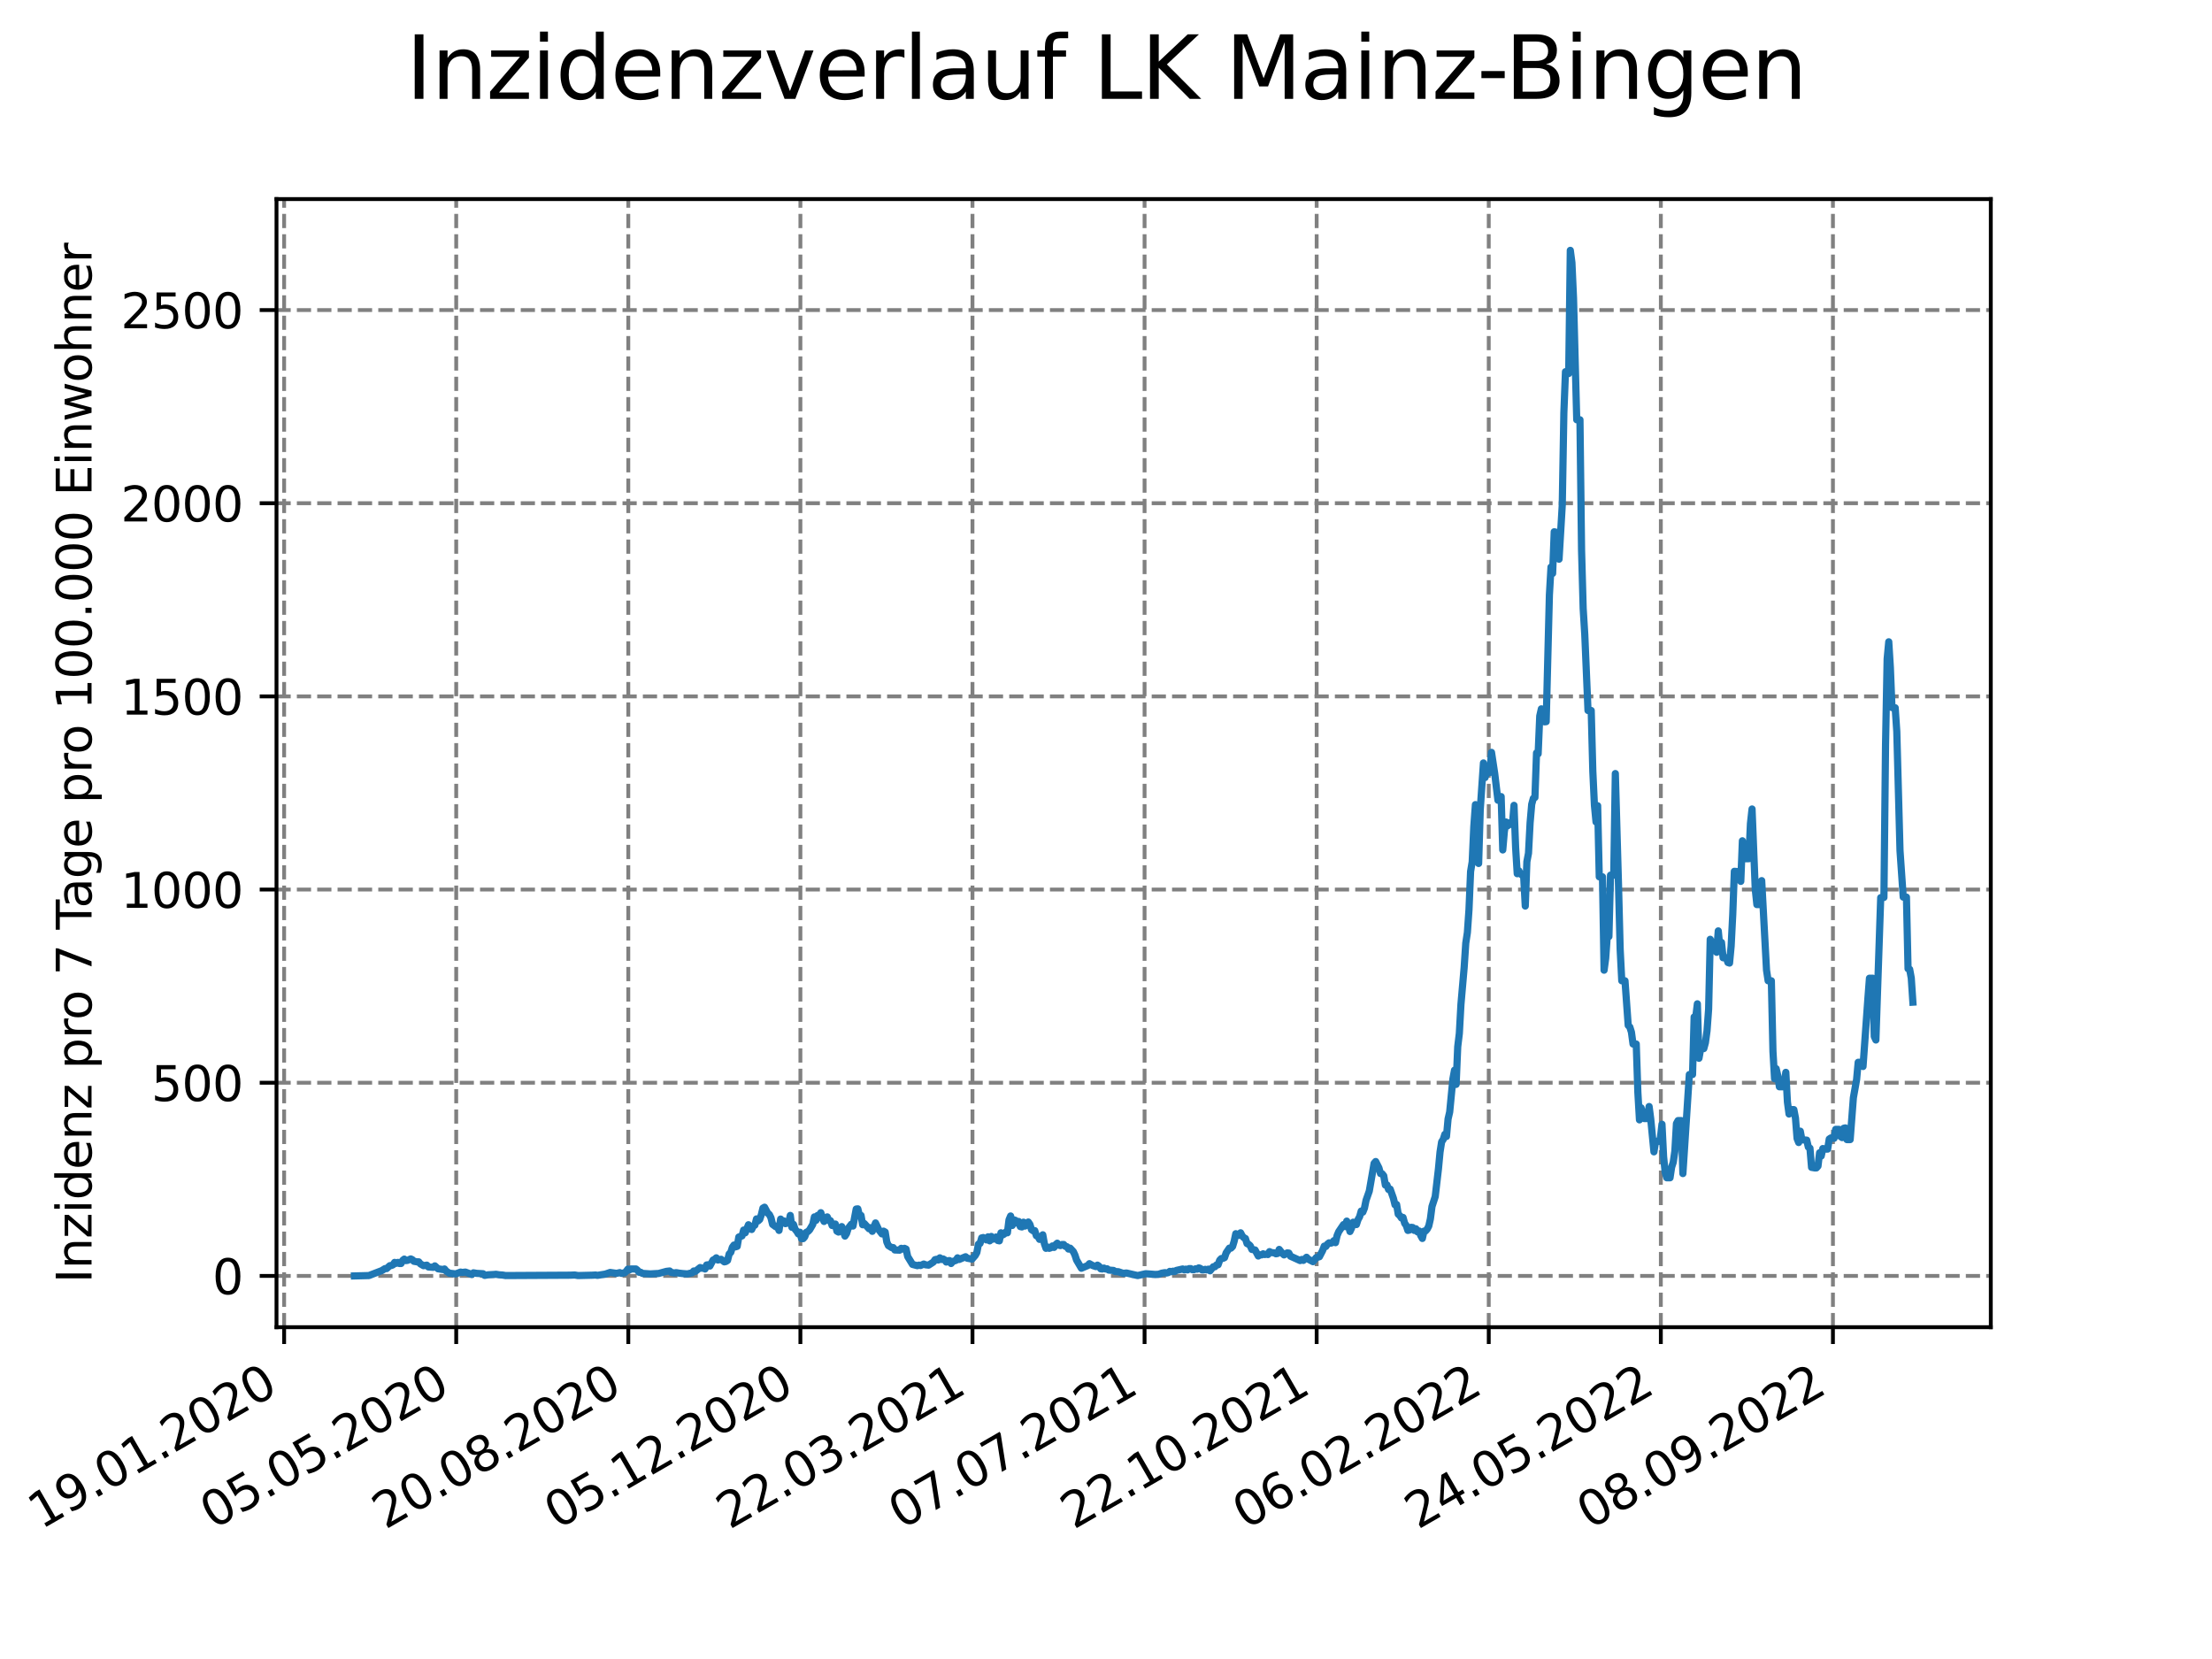 <?xml version="1.0" encoding="utf-8" standalone="no"?>
<!DOCTYPE svg PUBLIC "-//W3C//DTD SVG 1.1//EN"
  "http://www.w3.org/Graphics/SVG/1.1/DTD/svg11.dtd">
<svg xmlns:xlink="http://www.w3.org/1999/xlink" width="460.8pt" height="345.6pt" viewBox="0 0 460.8 345.6" xmlns="http://www.w3.org/2000/svg" version="1.1">
 <defs>
  <style type="text/css">*{stroke-linejoin: round; stroke-linecap: butt}</style>
 </defs>
 <g id="figure_1">
  <g id="patch_1">
   <path d="M 0 345.6 
L 460.8 345.6 
L 460.8 0 
L 0 0 
z
" style="fill: #ffffff"/>
  </g>
  <g id="axes_1">
   <g id="patch_2">
    <path d="M 57.6 276.48 
L 414.72 276.48 
L 414.72 41.472 
L 57.6 41.472 
z
" style="fill: #ffffff"/>
   </g>
   <g id="matplotlib.axis_1">
    <g id="xtick_1">
     <g id="line2d_1">
      <path d="M 59.189 276.48 
L 59.189 41.472 
" clip-path="url(#pe0457b4034)" style="fill: none; stroke-dasharray: 2.96,1.28; stroke-dashoffset: 0; stroke: #808080; stroke-width: 0.8"/>
     </g>
     <g id="line2d_2">
      <defs>
       <path id="mf7ff85547b" d="M 0 0 
L 0 3.5 
" style="stroke: #000000; stroke-width: 0.8"/>
      </defs>
      <g>
       <use xlink:href="#mf7ff85547b" x="59.189" y="276.48" style="stroke: #000000; stroke-width: 0.8"/>
      </g>
     </g>
     <g id="text_1">
      <!-- 19.01.2020 -->
      <g transform="translate(8.563 318.689) rotate(-30) scale(0.1 -0.1)">
       <defs>
        <path id="DejaVuSans-31" d="M 794 531 
L 1825 531 
L 1825 4091 
L 703 3866 
L 703 4441 
L 1819 4666 
L 2450 4666 
L 2450 531 
L 3481 531 
L 3481 0 
L 794 0 
L 794 531 
z
" transform="scale(0.016)"/>
        <path id="DejaVuSans-39" d="M 703 97 
L 703 672 
Q 941 559 1184 500 
Q 1428 441 1663 441 
Q 2288 441 2617 861 
Q 2947 1281 2994 2138 
Q 2813 1869 2534 1725 
Q 2256 1581 1919 1581 
Q 1219 1581 811 2004 
Q 403 2428 403 3163 
Q 403 3881 828 4315 
Q 1253 4750 1959 4750 
Q 2769 4750 3195 4129 
Q 3622 3509 3622 2328 
Q 3622 1225 3098 567 
Q 2575 -91 1691 -91 
Q 1453 -91 1209 -44 
Q 966 3 703 97 
z
M 1959 2075 
Q 2384 2075 2632 2365 
Q 2881 2656 2881 3163 
Q 2881 3666 2632 3958 
Q 2384 4250 1959 4250 
Q 1534 4250 1286 3958 
Q 1038 3666 1038 3163 
Q 1038 2656 1286 2365 
Q 1534 2075 1959 2075 
z
" transform="scale(0.016)"/>
        <path id="DejaVuSans-2e" d="M 684 794 
L 1344 794 
L 1344 0 
L 684 0 
L 684 794 
z
" transform="scale(0.016)"/>
        <path id="DejaVuSans-30" d="M 2034 4250 
Q 1547 4250 1301 3770 
Q 1056 3291 1056 2328 
Q 1056 1369 1301 889 
Q 1547 409 2034 409 
Q 2525 409 2770 889 
Q 3016 1369 3016 2328 
Q 3016 3291 2770 3770 
Q 2525 4250 2034 4250 
z
M 2034 4750 
Q 2819 4750 3233 4129 
Q 3647 3509 3647 2328 
Q 3647 1150 3233 529 
Q 2819 -91 2034 -91 
Q 1250 -91 836 529 
Q 422 1150 422 2328 
Q 422 3509 836 4129 
Q 1250 4750 2034 4750 
z
" transform="scale(0.016)"/>
        <path id="DejaVuSans-32" d="M 1228 531 
L 3431 531 
L 3431 0 
L 469 0 
L 469 531 
Q 828 903 1448 1529 
Q 2069 2156 2228 2338 
Q 2531 2678 2651 2914 
Q 2772 3150 2772 3378 
Q 2772 3750 2511 3984 
Q 2250 4219 1831 4219 
Q 1534 4219 1204 4116 
Q 875 4013 500 3803 
L 500 4441 
Q 881 4594 1212 4672 
Q 1544 4750 1819 4750 
Q 2544 4750 2975 4387 
Q 3406 4025 3406 3419 
Q 3406 3131 3298 2873 
Q 3191 2616 2906 2266 
Q 2828 2175 2409 1742 
Q 1991 1309 1228 531 
z
" transform="scale(0.016)"/>
       </defs>
       <use xlink:href="#DejaVuSans-31"/>
       <use xlink:href="#DejaVuSans-39" x="63.623"/>
       <use xlink:href="#DejaVuSans-2e" x="127.246"/>
       <use xlink:href="#DejaVuSans-30" x="159.033"/>
       <use xlink:href="#DejaVuSans-31" x="222.656"/>
       <use xlink:href="#DejaVuSans-2e" x="286.279"/>
       <use xlink:href="#DejaVuSans-32" x="318.066"/>
       <use xlink:href="#DejaVuSans-30" x="381.689"/>
       <use xlink:href="#DejaVuSans-32" x="445.312"/>
       <use xlink:href="#DejaVuSans-30" x="508.936"/>
      </g>
     </g>
    </g>
    <g id="xtick_2">
     <g id="line2d_3">
      <path d="M 95.038 276.48 
L 95.038 41.472 
" clip-path="url(#pe0457b4034)" style="fill: none; stroke-dasharray: 2.96,1.28; stroke-dashoffset: 0; stroke: #808080; stroke-width: 0.8"/>
     </g>
     <g id="line2d_4">
      <g>
       <use xlink:href="#mf7ff85547b" x="95.038" y="276.48" style="stroke: #000000; stroke-width: 0.8"/>
      </g>
     </g>
     <g id="text_2">
      <!-- 05.05.2020 -->
      <g transform="translate(44.413 318.689) rotate(-30) scale(0.1 -0.1)">
       <defs>
        <path id="DejaVuSans-35" d="M 691 4666 
L 3169 4666 
L 3169 4134 
L 1269 4134 
L 1269 2991 
Q 1406 3038 1543 3061 
Q 1681 3084 1819 3084 
Q 2600 3084 3056 2656 
Q 3513 2228 3513 1497 
Q 3513 744 3044 326 
Q 2575 -91 1722 -91 
Q 1428 -91 1123 -41 
Q 819 9 494 109 
L 494 744 
Q 775 591 1075 516 
Q 1375 441 1709 441 
Q 2250 441 2565 725 
Q 2881 1009 2881 1497 
Q 2881 1984 2565 2268 
Q 2250 2553 1709 2553 
Q 1456 2553 1204 2497 
Q 953 2441 691 2322 
L 691 4666 
z
" transform="scale(0.016)"/>
       </defs>
       <use xlink:href="#DejaVuSans-30"/>
       <use xlink:href="#DejaVuSans-35" x="63.623"/>
       <use xlink:href="#DejaVuSans-2e" x="127.246"/>
       <use xlink:href="#DejaVuSans-30" x="159.033"/>
       <use xlink:href="#DejaVuSans-35" x="222.656"/>
       <use xlink:href="#DejaVuSans-2e" x="286.279"/>
       <use xlink:href="#DejaVuSans-32" x="318.066"/>
       <use xlink:href="#DejaVuSans-30" x="381.689"/>
       <use xlink:href="#DejaVuSans-32" x="445.312"/>
       <use xlink:href="#DejaVuSans-30" x="508.936"/>
      </g>
     </g>
    </g>
    <g id="xtick_3">
     <g id="line2d_5">
      <path d="M 130.887 276.48 
L 130.887 41.472 
" clip-path="url(#pe0457b4034)" style="fill: none; stroke-dasharray: 2.96,1.28; stroke-dashoffset: 0; stroke: #808080; stroke-width: 0.8"/>
     </g>
     <g id="line2d_6">
      <g>
       <use xlink:href="#mf7ff85547b" x="130.887" y="276.48" style="stroke: #000000; stroke-width: 0.8"/>
      </g>
     </g>
     <g id="text_3">
      <!-- 20.08.2020 -->
      <g transform="translate(80.262 318.689) rotate(-30) scale(0.1 -0.1)">
       <defs>
        <path id="DejaVuSans-38" d="M 2034 2216 
Q 1584 2216 1326 1975 
Q 1069 1734 1069 1313 
Q 1069 891 1326 650 
Q 1584 409 2034 409 
Q 2484 409 2743 651 
Q 3003 894 3003 1313 
Q 3003 1734 2745 1975 
Q 2488 2216 2034 2216 
z
M 1403 2484 
Q 997 2584 770 2862 
Q 544 3141 544 3541 
Q 544 4100 942 4425 
Q 1341 4750 2034 4750 
Q 2731 4750 3128 4425 
Q 3525 4100 3525 3541 
Q 3525 3141 3298 2862 
Q 3072 2584 2669 2484 
Q 3125 2378 3379 2068 
Q 3634 1759 3634 1313 
Q 3634 634 3220 271 
Q 2806 -91 2034 -91 
Q 1263 -91 848 271 
Q 434 634 434 1313 
Q 434 1759 690 2068 
Q 947 2378 1403 2484 
z
M 1172 3481 
Q 1172 3119 1398 2916 
Q 1625 2713 2034 2713 
Q 2441 2713 2670 2916 
Q 2900 3119 2900 3481 
Q 2900 3844 2670 4047 
Q 2441 4250 2034 4250 
Q 1625 4250 1398 4047 
Q 1172 3844 1172 3481 
z
" transform="scale(0.016)"/>
       </defs>
       <use xlink:href="#DejaVuSans-32"/>
       <use xlink:href="#DejaVuSans-30" x="63.623"/>
       <use xlink:href="#DejaVuSans-2e" x="127.246"/>
       <use xlink:href="#DejaVuSans-30" x="159.033"/>
       <use xlink:href="#DejaVuSans-38" x="222.656"/>
       <use xlink:href="#DejaVuSans-2e" x="286.279"/>
       <use xlink:href="#DejaVuSans-32" x="318.066"/>
       <use xlink:href="#DejaVuSans-30" x="381.689"/>
       <use xlink:href="#DejaVuSans-32" x="445.312"/>
       <use xlink:href="#DejaVuSans-30" x="508.936"/>
      </g>
     </g>
    </g>
    <g id="xtick_4">
     <g id="line2d_7">
      <path d="M 166.737 276.48 
L 166.737 41.472 
" clip-path="url(#pe0457b4034)" style="fill: none; stroke-dasharray: 2.96,1.28; stroke-dashoffset: 0; stroke: #808080; stroke-width: 0.8"/>
     </g>
     <g id="line2d_8">
      <g>
       <use xlink:href="#mf7ff85547b" x="166.737" y="276.48" style="stroke: #000000; stroke-width: 0.8"/>
      </g>
     </g>
     <g id="text_4">
      <!-- 05.12.2020 -->
      <g transform="translate(116.112 318.689) rotate(-30) scale(0.1 -0.1)">
       <use xlink:href="#DejaVuSans-30"/>
       <use xlink:href="#DejaVuSans-35" x="63.623"/>
       <use xlink:href="#DejaVuSans-2e" x="127.246"/>
       <use xlink:href="#DejaVuSans-31" x="159.033"/>
       <use xlink:href="#DejaVuSans-32" x="222.656"/>
       <use xlink:href="#DejaVuSans-2e" x="286.279"/>
       <use xlink:href="#DejaVuSans-32" x="318.066"/>
       <use xlink:href="#DejaVuSans-30" x="381.689"/>
       <use xlink:href="#DejaVuSans-32" x="445.312"/>
       <use xlink:href="#DejaVuSans-30" x="508.936"/>
      </g>
     </g>
    </g>
    <g id="xtick_5">
     <g id="line2d_9">
      <path d="M 202.586 276.48 
L 202.586 41.472 
" clip-path="url(#pe0457b4034)" style="fill: none; stroke-dasharray: 2.96,1.28; stroke-dashoffset: 0; stroke: #808080; stroke-width: 0.8"/>
     </g>
     <g id="line2d_10">
      <g>
       <use xlink:href="#mf7ff85547b" x="202.586" y="276.48" style="stroke: #000000; stroke-width: 0.8"/>
      </g>
     </g>
     <g id="text_5">
      <!-- 22.03.2021 -->
      <g transform="translate(151.961 318.689) rotate(-30) scale(0.1 -0.1)">
       <defs>
        <path id="DejaVuSans-33" d="M 2597 2516 
Q 3050 2419 3304 2112 
Q 3559 1806 3559 1356 
Q 3559 666 3084 287 
Q 2609 -91 1734 -91 
Q 1441 -91 1130 -33 
Q 819 25 488 141 
L 488 750 
Q 750 597 1062 519 
Q 1375 441 1716 441 
Q 2309 441 2620 675 
Q 2931 909 2931 1356 
Q 2931 1769 2642 2001 
Q 2353 2234 1838 2234 
L 1294 2234 
L 1294 2753 
L 1863 2753 
Q 2328 2753 2575 2939 
Q 2822 3125 2822 3475 
Q 2822 3834 2567 4026 
Q 2313 4219 1838 4219 
Q 1578 4219 1281 4162 
Q 984 4106 628 3988 
L 628 4550 
Q 988 4650 1302 4700 
Q 1616 4750 1894 4750 
Q 2613 4750 3031 4423 
Q 3450 4097 3450 3541 
Q 3450 3153 3228 2886 
Q 3006 2619 2597 2516 
z
" transform="scale(0.016)"/>
       </defs>
       <use xlink:href="#DejaVuSans-32"/>
       <use xlink:href="#DejaVuSans-32" x="63.623"/>
       <use xlink:href="#DejaVuSans-2e" x="127.246"/>
       <use xlink:href="#DejaVuSans-30" x="159.033"/>
       <use xlink:href="#DejaVuSans-33" x="222.656"/>
       <use xlink:href="#DejaVuSans-2e" x="286.279"/>
       <use xlink:href="#DejaVuSans-32" x="318.066"/>
       <use xlink:href="#DejaVuSans-30" x="381.689"/>
       <use xlink:href="#DejaVuSans-32" x="445.312"/>
       <use xlink:href="#DejaVuSans-31" x="508.936"/>
      </g>
     </g>
    </g>
    <g id="xtick_6">
     <g id="line2d_11">
      <path d="M 238.435 276.48 
L 238.435 41.472 
" clip-path="url(#pe0457b4034)" style="fill: none; stroke-dasharray: 2.96,1.28; stroke-dashoffset: 0; stroke: #808080; stroke-width: 0.8"/>
     </g>
     <g id="line2d_12">
      <g>
       <use xlink:href="#mf7ff85547b" x="238.435" y="276.48" style="stroke: #000000; stroke-width: 0.8"/>
      </g>
     </g>
     <g id="text_6">
      <!-- 07.07.2021 -->
      <g transform="translate(187.81 318.689) rotate(-30) scale(0.1 -0.1)">
       <defs>
        <path id="DejaVuSans-37" d="M 525 4666 
L 3525 4666 
L 3525 4397 
L 1831 0 
L 1172 0 
L 2766 4134 
L 525 4134 
L 525 4666 
z
" transform="scale(0.016)"/>
       </defs>
       <use xlink:href="#DejaVuSans-30"/>
       <use xlink:href="#DejaVuSans-37" x="63.623"/>
       <use xlink:href="#DejaVuSans-2e" x="127.246"/>
       <use xlink:href="#DejaVuSans-30" x="159.033"/>
       <use xlink:href="#DejaVuSans-37" x="222.656"/>
       <use xlink:href="#DejaVuSans-2e" x="286.279"/>
       <use xlink:href="#DejaVuSans-32" x="318.066"/>
       <use xlink:href="#DejaVuSans-30" x="381.689"/>
       <use xlink:href="#DejaVuSans-32" x="445.312"/>
       <use xlink:href="#DejaVuSans-31" x="508.936"/>
      </g>
     </g>
    </g>
    <g id="xtick_7">
     <g id="line2d_13">
      <path d="M 274.285 276.48 
L 274.285 41.472 
" clip-path="url(#pe0457b4034)" style="fill: none; stroke-dasharray: 2.96,1.28; stroke-dashoffset: 0; stroke: #808080; stroke-width: 0.8"/>
     </g>
     <g id="line2d_14">
      <g>
       <use xlink:href="#mf7ff85547b" x="274.285" y="276.48" style="stroke: #000000; stroke-width: 0.8"/>
      </g>
     </g>
     <g id="text_7">
      <!-- 22.10.2021 -->
      <g transform="translate(223.66 318.689) rotate(-30) scale(0.1 -0.1)">
       <use xlink:href="#DejaVuSans-32"/>
       <use xlink:href="#DejaVuSans-32" x="63.623"/>
       <use xlink:href="#DejaVuSans-2e" x="127.246"/>
       <use xlink:href="#DejaVuSans-31" x="159.033"/>
       <use xlink:href="#DejaVuSans-30" x="222.656"/>
       <use xlink:href="#DejaVuSans-2e" x="286.279"/>
       <use xlink:href="#DejaVuSans-32" x="318.066"/>
       <use xlink:href="#DejaVuSans-30" x="381.689"/>
       <use xlink:href="#DejaVuSans-32" x="445.312"/>
       <use xlink:href="#DejaVuSans-31" x="508.936"/>
      </g>
     </g>
    </g>
    <g id="xtick_8">
     <g id="line2d_15">
      <path d="M 310.134 276.48 
L 310.134 41.472 
" clip-path="url(#pe0457b4034)" style="fill: none; stroke-dasharray: 2.96,1.28; stroke-dashoffset: 0; stroke: #808080; stroke-width: 0.8"/>
     </g>
     <g id="line2d_16">
      <g>
       <use xlink:href="#mf7ff85547b" x="310.134" y="276.48" style="stroke: #000000; stroke-width: 0.8"/>
      </g>
     </g>
     <g id="text_8">
      <!-- 06.02.2022 -->
      <g transform="translate(259.509 318.689) rotate(-30) scale(0.1 -0.1)">
       <defs>
        <path id="DejaVuSans-36" d="M 2113 2584 
Q 1688 2584 1439 2293 
Q 1191 2003 1191 1497 
Q 1191 994 1439 701 
Q 1688 409 2113 409 
Q 2538 409 2786 701 
Q 3034 994 3034 1497 
Q 3034 2003 2786 2293 
Q 2538 2584 2113 2584 
z
M 3366 4563 
L 3366 3988 
Q 3128 4100 2886 4159 
Q 2644 4219 2406 4219 
Q 1781 4219 1451 3797 
Q 1122 3375 1075 2522 
Q 1259 2794 1537 2939 
Q 1816 3084 2150 3084 
Q 2853 3084 3261 2657 
Q 3669 2231 3669 1497 
Q 3669 778 3244 343 
Q 2819 -91 2113 -91 
Q 1303 -91 875 529 
Q 447 1150 447 2328 
Q 447 3434 972 4092 
Q 1497 4750 2381 4750 
Q 2619 4750 2861 4703 
Q 3103 4656 3366 4563 
z
" transform="scale(0.016)"/>
       </defs>
       <use xlink:href="#DejaVuSans-30"/>
       <use xlink:href="#DejaVuSans-36" x="63.623"/>
       <use xlink:href="#DejaVuSans-2e" x="127.246"/>
       <use xlink:href="#DejaVuSans-30" x="159.033"/>
       <use xlink:href="#DejaVuSans-32" x="222.656"/>
       <use xlink:href="#DejaVuSans-2e" x="286.279"/>
       <use xlink:href="#DejaVuSans-32" x="318.066"/>
       <use xlink:href="#DejaVuSans-30" x="381.689"/>
       <use xlink:href="#DejaVuSans-32" x="445.312"/>
       <use xlink:href="#DejaVuSans-32" x="508.936"/>
      </g>
     </g>
    </g>
    <g id="xtick_9">
     <g id="line2d_17">
      <path d="M 345.984 276.48 
L 345.984 41.472 
" clip-path="url(#pe0457b4034)" style="fill: none; stroke-dasharray: 2.96,1.28; stroke-dashoffset: 0; stroke: #808080; stroke-width: 0.8"/>
     </g>
     <g id="line2d_18">
      <g>
       <use xlink:href="#mf7ff85547b" x="345.984" y="276.48" style="stroke: #000000; stroke-width: 0.8"/>
      </g>
     </g>
     <g id="text_9">
      <!-- 24.05.2022 -->
      <g transform="translate(295.358 318.689) rotate(-30) scale(0.1 -0.1)">
       <defs>
        <path id="DejaVuSans-34" d="M 2419 4116 
L 825 1625 
L 2419 1625 
L 2419 4116 
z
M 2253 4666 
L 3047 4666 
L 3047 1625 
L 3713 1625 
L 3713 1100 
L 3047 1100 
L 3047 0 
L 2419 0 
L 2419 1100 
L 313 1100 
L 313 1709 
L 2253 4666 
z
" transform="scale(0.016)"/>
       </defs>
       <use xlink:href="#DejaVuSans-32"/>
       <use xlink:href="#DejaVuSans-34" x="63.623"/>
       <use xlink:href="#DejaVuSans-2e" x="127.246"/>
       <use xlink:href="#DejaVuSans-30" x="159.033"/>
       <use xlink:href="#DejaVuSans-35" x="222.656"/>
       <use xlink:href="#DejaVuSans-2e" x="286.279"/>
       <use xlink:href="#DejaVuSans-32" x="318.066"/>
       <use xlink:href="#DejaVuSans-30" x="381.689"/>
       <use xlink:href="#DejaVuSans-32" x="445.312"/>
       <use xlink:href="#DejaVuSans-32" x="508.936"/>
      </g>
     </g>
    </g>
    <g id="xtick_10">
     <g id="line2d_19">
      <path d="M 381.833 276.48 
L 381.833 41.472 
" clip-path="url(#pe0457b4034)" style="fill: none; stroke-dasharray: 2.96,1.28; stroke-dashoffset: 0; stroke: #808080; stroke-width: 0.8"/>
     </g>
     <g id="line2d_20">
      <g>
       <use xlink:href="#mf7ff85547b" x="381.833" y="276.48" style="stroke: #000000; stroke-width: 0.8"/>
      </g>
     </g>
     <g id="text_10">
      <!-- 08.09.2022 -->
      <g transform="translate(331.208 318.689) rotate(-30) scale(0.1 -0.1)">
       <use xlink:href="#DejaVuSans-30"/>
       <use xlink:href="#DejaVuSans-38" x="63.623"/>
       <use xlink:href="#DejaVuSans-2e" x="127.246"/>
       <use xlink:href="#DejaVuSans-30" x="159.033"/>
       <use xlink:href="#DejaVuSans-39" x="222.656"/>
       <use xlink:href="#DejaVuSans-2e" x="286.279"/>
       <use xlink:href="#DejaVuSans-32" x="318.066"/>
       <use xlink:href="#DejaVuSans-30" x="381.689"/>
       <use xlink:href="#DejaVuSans-32" x="445.312"/>
       <use xlink:href="#DejaVuSans-32" x="508.936"/>
      </g>
     </g>
    </g>
   </g>
   <g id="matplotlib.axis_2">
    <g id="ytick_1">
     <g id="line2d_21">
      <path d="M 57.6 265.798 
L 414.72 265.798 
" clip-path="url(#pe0457b4034)" style="fill: none; stroke-dasharray: 2.96,1.28; stroke-dashoffset: 0; stroke: #808080; stroke-width: 0.8"/>
     </g>
     <g id="line2d_22">
      <defs>
       <path id="mecb0813f07" d="M 0 0 
L -3.5 0 
" style="stroke: #000000; stroke-width: 0.8"/>
      </defs>
      <g>
       <use xlink:href="#mecb0813f07" x="57.6" y="265.798" style="stroke: #000000; stroke-width: 0.8"/>
      </g>
     </g>
     <g id="text_11">
      <!-- 0 -->
      <g transform="translate(44.237 269.597) scale(0.1 -0.1)">
       <use xlink:href="#DejaVuSans-30"/>
      </g>
     </g>
    </g>
    <g id="ytick_2">
     <g id="line2d_23">
      <path d="M 57.6 225.556 
L 414.72 225.556 
" clip-path="url(#pe0457b4034)" style="fill: none; stroke-dasharray: 2.96,1.28; stroke-dashoffset: 0; stroke: #808080; stroke-width: 0.8"/>
     </g>
     <g id="line2d_24">
      <g>
       <use xlink:href="#mecb0813f07" x="57.6" y="225.556" style="stroke: #000000; stroke-width: 0.8"/>
      </g>
     </g>
     <g id="text_12">
      <!-- 500 -->
      <g transform="translate(31.512 229.355) scale(0.1 -0.1)">
       <use xlink:href="#DejaVuSans-35"/>
       <use xlink:href="#DejaVuSans-30" x="63.623"/>
       <use xlink:href="#DejaVuSans-30" x="127.246"/>
      </g>
     </g>
    </g>
    <g id="ytick_3">
     <g id="line2d_25">
      <path d="M 57.6 185.313 
L 414.72 185.313 
" clip-path="url(#pe0457b4034)" style="fill: none; stroke-dasharray: 2.96,1.28; stroke-dashoffset: 0; stroke: #808080; stroke-width: 0.8"/>
     </g>
     <g id="line2d_26">
      <g>
       <use xlink:href="#mecb0813f07" x="57.6" y="185.313" style="stroke: #000000; stroke-width: 0.8"/>
      </g>
     </g>
     <g id="text_13">
      <!-- 1000 -->
      <g transform="translate(25.15 189.113) scale(0.1 -0.1)">
       <use xlink:href="#DejaVuSans-31"/>
       <use xlink:href="#DejaVuSans-30" x="63.623"/>
       <use xlink:href="#DejaVuSans-30" x="127.246"/>
       <use xlink:href="#DejaVuSans-30" x="190.869"/>
      </g>
     </g>
    </g>
    <g id="ytick_4">
     <g id="line2d_27">
      <path d="M 57.6 145.071 
L 414.72 145.071 
" clip-path="url(#pe0457b4034)" style="fill: none; stroke-dasharray: 2.96,1.28; stroke-dashoffset: 0; stroke: #808080; stroke-width: 0.8"/>
     </g>
     <g id="line2d_28">
      <g>
       <use xlink:href="#mecb0813f07" x="57.6" y="145.071" style="stroke: #000000; stroke-width: 0.8"/>
      </g>
     </g>
     <g id="text_14">
      <!-- 1500 -->
      <g transform="translate(25.15 148.87) scale(0.1 -0.1)">
       <use xlink:href="#DejaVuSans-31"/>
       <use xlink:href="#DejaVuSans-35" x="63.623"/>
       <use xlink:href="#DejaVuSans-30" x="127.246"/>
       <use xlink:href="#DejaVuSans-30" x="190.869"/>
      </g>
     </g>
    </g>
    <g id="ytick_5">
     <g id="line2d_29">
      <path d="M 57.6 104.829 
L 414.72 104.829 
" clip-path="url(#pe0457b4034)" style="fill: none; stroke-dasharray: 2.96,1.28; stroke-dashoffset: 0; stroke: #808080; stroke-width: 0.8"/>
     </g>
     <g id="line2d_30">
      <g>
       <use xlink:href="#mecb0813f07" x="57.6" y="104.829" style="stroke: #000000; stroke-width: 0.8"/>
      </g>
     </g>
     <g id="text_15">
      <!-- 2000 -->
      <g transform="translate(25.15 108.628) scale(0.1 -0.1)">
       <use xlink:href="#DejaVuSans-32"/>
       <use xlink:href="#DejaVuSans-30" x="63.623"/>
       <use xlink:href="#DejaVuSans-30" x="127.246"/>
       <use xlink:href="#DejaVuSans-30" x="190.869"/>
      </g>
     </g>
    </g>
    <g id="ytick_6">
     <g id="line2d_31">
      <path d="M 57.6 64.587 
L 414.72 64.587 
" clip-path="url(#pe0457b4034)" style="fill: none; stroke-dasharray: 2.96,1.28; stroke-dashoffset: 0; stroke: #808080; stroke-width: 0.8"/>
     </g>
     <g id="line2d_32">
      <g>
       <use xlink:href="#mecb0813f07" x="57.6" y="64.587" style="stroke: #000000; stroke-width: 0.8"/>
      </g>
     </g>
     <g id="text_16">
      <!-- 2500 -->
      <g transform="translate(25.15 68.386) scale(0.1 -0.1)">
       <use xlink:href="#DejaVuSans-32"/>
       <use xlink:href="#DejaVuSans-35" x="63.623"/>
       <use xlink:href="#DejaVuSans-30" x="127.246"/>
       <use xlink:href="#DejaVuSans-30" x="190.869"/>
      </g>
     </g>
    </g>
    <g id="text_17">
     <!-- Inzidenz pro 7 Tage pro 100.000 Einwohner -->
     <g transform="translate(19.07 267.301) rotate(-90) scale(0.1 -0.1)">
      <defs>
       <path id="DejaVuSans-49" d="M 628 4666 
L 1259 4666 
L 1259 0 
L 628 0 
L 628 4666 
z
" transform="scale(0.016)"/>
       <path id="DejaVuSans-6e" d="M 3513 2113 
L 3513 0 
L 2938 0 
L 2938 2094 
Q 2938 2591 2744 2837 
Q 2550 3084 2163 3084 
Q 1697 3084 1428 2787 
Q 1159 2491 1159 1978 
L 1159 0 
L 581 0 
L 581 3500 
L 1159 3500 
L 1159 2956 
Q 1366 3272 1645 3428 
Q 1925 3584 2291 3584 
Q 2894 3584 3203 3211 
Q 3513 2838 3513 2113 
z
" transform="scale(0.016)"/>
       <path id="DejaVuSans-7a" d="M 353 3500 
L 3084 3500 
L 3084 2975 
L 922 459 
L 3084 459 
L 3084 0 
L 275 0 
L 275 525 
L 2438 3041 
L 353 3041 
L 353 3500 
z
" transform="scale(0.016)"/>
       <path id="DejaVuSans-69" d="M 603 3500 
L 1178 3500 
L 1178 0 
L 603 0 
L 603 3500 
z
M 603 4863 
L 1178 4863 
L 1178 4134 
L 603 4134 
L 603 4863 
z
" transform="scale(0.016)"/>
       <path id="DejaVuSans-64" d="M 2906 2969 
L 2906 4863 
L 3481 4863 
L 3481 0 
L 2906 0 
L 2906 525 
Q 2725 213 2448 61 
Q 2172 -91 1784 -91 
Q 1150 -91 751 415 
Q 353 922 353 1747 
Q 353 2572 751 3078 
Q 1150 3584 1784 3584 
Q 2172 3584 2448 3432 
Q 2725 3281 2906 2969 
z
M 947 1747 
Q 947 1113 1208 752 
Q 1469 391 1925 391 
Q 2381 391 2643 752 
Q 2906 1113 2906 1747 
Q 2906 2381 2643 2742 
Q 2381 3103 1925 3103 
Q 1469 3103 1208 2742 
Q 947 2381 947 1747 
z
" transform="scale(0.016)"/>
       <path id="DejaVuSans-65" d="M 3597 1894 
L 3597 1613 
L 953 1613 
Q 991 1019 1311 708 
Q 1631 397 2203 397 
Q 2534 397 2845 478 
Q 3156 559 3463 722 
L 3463 178 
Q 3153 47 2828 -22 
Q 2503 -91 2169 -91 
Q 1331 -91 842 396 
Q 353 884 353 1716 
Q 353 2575 817 3079 
Q 1281 3584 2069 3584 
Q 2775 3584 3186 3129 
Q 3597 2675 3597 1894 
z
M 3022 2063 
Q 3016 2534 2758 2815 
Q 2500 3097 2075 3097 
Q 1594 3097 1305 2825 
Q 1016 2553 972 2059 
L 3022 2063 
z
" transform="scale(0.016)"/>
       <path id="DejaVuSans-20" transform="scale(0.016)"/>
       <path id="DejaVuSans-70" d="M 1159 525 
L 1159 -1331 
L 581 -1331 
L 581 3500 
L 1159 3500 
L 1159 2969 
Q 1341 3281 1617 3432 
Q 1894 3584 2278 3584 
Q 2916 3584 3314 3078 
Q 3713 2572 3713 1747 
Q 3713 922 3314 415 
Q 2916 -91 2278 -91 
Q 1894 -91 1617 61 
Q 1341 213 1159 525 
z
M 3116 1747 
Q 3116 2381 2855 2742 
Q 2594 3103 2138 3103 
Q 1681 3103 1420 2742 
Q 1159 2381 1159 1747 
Q 1159 1113 1420 752 
Q 1681 391 2138 391 
Q 2594 391 2855 752 
Q 3116 1113 3116 1747 
z
" transform="scale(0.016)"/>
       <path id="DejaVuSans-72" d="M 2631 2963 
Q 2534 3019 2420 3045 
Q 2306 3072 2169 3072 
Q 1681 3072 1420 2755 
Q 1159 2438 1159 1844 
L 1159 0 
L 581 0 
L 581 3500 
L 1159 3500 
L 1159 2956 
Q 1341 3275 1631 3429 
Q 1922 3584 2338 3584 
Q 2397 3584 2469 3576 
Q 2541 3569 2628 3553 
L 2631 2963 
z
" transform="scale(0.016)"/>
       <path id="DejaVuSans-6f" d="M 1959 3097 
Q 1497 3097 1228 2736 
Q 959 2375 959 1747 
Q 959 1119 1226 758 
Q 1494 397 1959 397 
Q 2419 397 2687 759 
Q 2956 1122 2956 1747 
Q 2956 2369 2687 2733 
Q 2419 3097 1959 3097 
z
M 1959 3584 
Q 2709 3584 3137 3096 
Q 3566 2609 3566 1747 
Q 3566 888 3137 398 
Q 2709 -91 1959 -91 
Q 1206 -91 779 398 
Q 353 888 353 1747 
Q 353 2609 779 3096 
Q 1206 3584 1959 3584 
z
" transform="scale(0.016)"/>
       <path id="DejaVuSans-54" d="M -19 4666 
L 3928 4666 
L 3928 4134 
L 2272 4134 
L 2272 0 
L 1638 0 
L 1638 4134 
L -19 4134 
L -19 4666 
z
" transform="scale(0.016)"/>
       <path id="DejaVuSans-61" d="M 2194 1759 
Q 1497 1759 1228 1600 
Q 959 1441 959 1056 
Q 959 750 1161 570 
Q 1363 391 1709 391 
Q 2188 391 2477 730 
Q 2766 1069 2766 1631 
L 2766 1759 
L 2194 1759 
z
M 3341 1997 
L 3341 0 
L 2766 0 
L 2766 531 
Q 2569 213 2275 61 
Q 1981 -91 1556 -91 
Q 1019 -91 701 211 
Q 384 513 384 1019 
Q 384 1609 779 1909 
Q 1175 2209 1959 2209 
L 2766 2209 
L 2766 2266 
Q 2766 2663 2505 2880 
Q 2244 3097 1772 3097 
Q 1472 3097 1187 3025 
Q 903 2953 641 2809 
L 641 3341 
Q 956 3463 1253 3523 
Q 1550 3584 1831 3584 
Q 2591 3584 2966 3190 
Q 3341 2797 3341 1997 
z
" transform="scale(0.016)"/>
       <path id="DejaVuSans-67" d="M 2906 1791 
Q 2906 2416 2648 2759 
Q 2391 3103 1925 3103 
Q 1463 3103 1205 2759 
Q 947 2416 947 1791 
Q 947 1169 1205 825 
Q 1463 481 1925 481 
Q 2391 481 2648 825 
Q 2906 1169 2906 1791 
z
M 3481 434 
Q 3481 -459 3084 -895 
Q 2688 -1331 1869 -1331 
Q 1566 -1331 1297 -1286 
Q 1028 -1241 775 -1147 
L 775 -588 
Q 1028 -725 1275 -790 
Q 1522 -856 1778 -856 
Q 2344 -856 2625 -561 
Q 2906 -266 2906 331 
L 2906 616 
Q 2728 306 2450 153 
Q 2172 0 1784 0 
Q 1141 0 747 490 
Q 353 981 353 1791 
Q 353 2603 747 3093 
Q 1141 3584 1784 3584 
Q 2172 3584 2450 3431 
Q 2728 3278 2906 2969 
L 2906 3500 
L 3481 3500 
L 3481 434 
z
" transform="scale(0.016)"/>
       <path id="DejaVuSans-45" d="M 628 4666 
L 3578 4666 
L 3578 4134 
L 1259 4134 
L 1259 2753 
L 3481 2753 
L 3481 2222 
L 1259 2222 
L 1259 531 
L 3634 531 
L 3634 0 
L 628 0 
L 628 4666 
z
" transform="scale(0.016)"/>
       <path id="DejaVuSans-77" d="M 269 3500 
L 844 3500 
L 1563 769 
L 2278 3500 
L 2956 3500 
L 3675 769 
L 4391 3500 
L 4966 3500 
L 4050 0 
L 3372 0 
L 2619 2869 
L 1863 0 
L 1184 0 
L 269 3500 
z
" transform="scale(0.016)"/>
       <path id="DejaVuSans-68" d="M 3513 2113 
L 3513 0 
L 2938 0 
L 2938 2094 
Q 2938 2591 2744 2837 
Q 2550 3084 2163 3084 
Q 1697 3084 1428 2787 
Q 1159 2491 1159 1978 
L 1159 0 
L 581 0 
L 581 4863 
L 1159 4863 
L 1159 2956 
Q 1366 3272 1645 3428 
Q 1925 3584 2291 3584 
Q 2894 3584 3203 3211 
Q 3513 2838 3513 2113 
z
" transform="scale(0.016)"/>
      </defs>
      <use xlink:href="#DejaVuSans-49"/>
      <use xlink:href="#DejaVuSans-6e" x="29.492"/>
      <use xlink:href="#DejaVuSans-7a" x="92.871"/>
      <use xlink:href="#DejaVuSans-69" x="145.361"/>
      <use xlink:href="#DejaVuSans-64" x="173.145"/>
      <use xlink:href="#DejaVuSans-65" x="236.621"/>
      <use xlink:href="#DejaVuSans-6e" x="298.145"/>
      <use xlink:href="#DejaVuSans-7a" x="361.523"/>
      <use xlink:href="#DejaVuSans-20" x="414.014"/>
      <use xlink:href="#DejaVuSans-70" x="445.801"/>
      <use xlink:href="#DejaVuSans-72" x="509.277"/>
      <use xlink:href="#DejaVuSans-6f" x="548.141"/>
      <use xlink:href="#DejaVuSans-20" x="609.322"/>
      <use xlink:href="#DejaVuSans-37" x="641.109"/>
      <use xlink:href="#DejaVuSans-20" x="704.732"/>
      <use xlink:href="#DejaVuSans-54" x="736.52"/>
      <use xlink:href="#DejaVuSans-61" x="781.104"/>
      <use xlink:href="#DejaVuSans-67" x="842.383"/>
      <use xlink:href="#DejaVuSans-65" x="905.859"/>
      <use xlink:href="#DejaVuSans-20" x="967.383"/>
      <use xlink:href="#DejaVuSans-70" x="999.17"/>
      <use xlink:href="#DejaVuSans-72" x="1062.646"/>
      <use xlink:href="#DejaVuSans-6f" x="1101.51"/>
      <use xlink:href="#DejaVuSans-20" x="1162.691"/>
      <use xlink:href="#DejaVuSans-31" x="1194.479"/>
      <use xlink:href="#DejaVuSans-30" x="1258.102"/>
      <use xlink:href="#DejaVuSans-30" x="1321.725"/>
      <use xlink:href="#DejaVuSans-2e" x="1385.348"/>
      <use xlink:href="#DejaVuSans-30" x="1417.135"/>
      <use xlink:href="#DejaVuSans-30" x="1480.758"/>
      <use xlink:href="#DejaVuSans-30" x="1544.381"/>
      <use xlink:href="#DejaVuSans-20" x="1608.004"/>
      <use xlink:href="#DejaVuSans-45" x="1639.791"/>
      <use xlink:href="#DejaVuSans-69" x="1702.975"/>
      <use xlink:href="#DejaVuSans-6e" x="1730.758"/>
      <use xlink:href="#DejaVuSans-77" x="1794.137"/>
      <use xlink:href="#DejaVuSans-6f" x="1875.924"/>
      <use xlink:href="#DejaVuSans-68" x="1937.105"/>
      <use xlink:href="#DejaVuSans-6e" x="2000.484"/>
      <use xlink:href="#DejaVuSans-65" x="2063.863"/>
      <use xlink:href="#DejaVuSans-72" x="2125.387"/>
     </g>
    </g>
   </g>
   <g id="line2d_33">
    <path d="M 73.833 265.798 
L 76.848 265.722 
L 79.528 264.694 
L 80.199 264.275 
L 80.534 264.275 
L 81.204 263.666 
L 81.539 263.628 
L 81.874 263.476 
L 82.209 262.981 
L 82.544 263.171 
L 82.879 262.981 
L 83.214 263.209 
L 83.549 263.209 
L 83.884 262.562 
L 84.219 262.295 
L 84.554 262.6 
L 84.889 262.562 
L 85.559 262.257 
L 85.894 262.41 
L 86.229 262.752 
L 86.899 262.866 
L 87.234 262.866 
L 87.569 263.285 
L 88.239 263.666 
L 88.91 263.552 
L 89.245 263.932 
L 90.25 264.009 
L 90.585 263.704 
L 91.255 264.313 
L 92.26 264.465 
L 92.595 264.351 
L 92.93 264.77 
L 93.6 265.227 
L 94.94 265.379 
L 95.945 264.998 
L 96.28 265.075 
L 96.951 264.998 
L 98.291 265.493 
L 98.626 265.151 
L 99.296 265.265 
L 100.636 265.341 
L 100.971 265.684 
L 101.641 265.569 
L 102.981 265.493 
L 103.316 265.455 
L 103.986 265.569 
L 104.656 265.607 
L 105.327 265.722 
L 118.728 265.646 
L 119.733 265.607 
L 120.403 265.722 
L 123.419 265.646 
L 124.089 265.607 
L 124.424 265.684 
L 126.099 265.417 
L 127.104 265.075 
L 128.444 265.265 
L 129.114 265.113 
L 129.45 265.265 
L 130.12 265.151 
L 130.455 264.846 
L 130.79 264.389 
L 131.125 264.542 
L 131.46 264.351 
L 132.465 264.351 
L 132.8 264.618 
L 133.135 265.036 
L 133.47 265.036 
L 133.805 265.265 
L 135.48 265.379 
L 136.82 265.303 
L 137.155 265.303 
L 138.831 264.846 
L 139.501 264.77 
L 139.836 265.075 
L 140.506 265.189 
L 140.841 265.113 
L 141.511 265.227 
L 142.181 265.303 
L 143.186 265.379 
L 144.191 265.151 
L 144.526 264.77 
L 144.861 264.846 
L 145.867 264.047 
L 146.202 264.199 
L 146.537 264.161 
L 146.872 264.351 
L 147.207 263.514 
L 147.542 263.476 
L 147.877 263.742 
L 148.547 262.486 
L 148.882 262.334 
L 149.217 262.029 
L 149.552 262.486 
L 150.222 262.334 
L 150.892 262.866 
L 151.227 262.79 
L 151.562 262.562 
L 151.897 261.23 
L 152.232 260.887 
L 152.567 259.821 
L 152.902 259.364 
L 153.237 259.745 
L 153.572 259.631 
L 153.907 257.689 
L 154.578 257.461 
L 154.913 256.242 
L 155.248 256.814 
L 155.918 255.138 
L 156.588 256.128 
L 156.923 255.405 
L 157.258 255.215 
L 157.593 253.92 
L 157.928 254.339 
L 158.263 254.034 
L 158.598 253.045 
L 158.933 251.674 
L 159.268 251.484 
L 159.938 252.74 
L 160.273 253.007 
L 160.608 253.692 
L 160.943 255.062 
L 161.613 255.557 
L 161.948 255.405 
L 162.284 256.319 
L 162.619 253.958 
L 162.954 254.567 
L 163.289 254.339 
L 163.624 254.91 
L 163.959 254.491 
L 164.294 254.834 
L 164.629 253.197 
L 164.964 255.671 
L 165.299 255.062 
L 165.634 256.09 
L 165.969 256.471 
L 166.304 257.042 
L 166.639 256.699 
L 166.974 258.032 
L 167.309 258.032 
L 167.644 257.651 
L 167.979 256.699 
L 168.314 256.547 
L 168.649 256.204 
L 169.319 255.062 
L 169.654 253.502 
L 169.989 254.225 
L 170.324 253.197 
L 170.66 253.159 
L 170.995 252.626 
L 171.33 253.768 
L 171.665 254.453 
L 172 253.806 
L 172.335 253.502 
L 172.67 254.263 
L 173.005 254.301 
L 173.34 255.291 
L 173.675 255.329 
L 174.01 254.986 
L 174.345 256.471 
L 174.68 256.661 
L 175.35 255.519 
L 176.02 257.499 
L 176.355 256.966 
L 176.69 255.9 
L 177.36 255.024 
L 177.695 255.405 
L 178.365 251.865 
L 178.701 251.826 
L 179.036 253.197 
L 179.371 253.197 
L 179.706 255.138 
L 180.041 254.872 
L 181.046 255.976 
L 181.381 255.748 
L 181.716 256.509 
L 182.386 254.758 
L 183.056 256.166 
L 183.726 257.042 
L 184.061 256.471 
L 184.396 256.661 
L 184.731 258.717 
L 185.066 259.478 
L 185.736 259.897 
L 186.071 259.897 
L 186.406 260.392 
L 187.412 260.43 
L 187.747 260.049 
L 188.082 260.202 
L 188.417 260.049 
L 188.752 260.202 
L 189.087 261.762 
L 190.092 263.399 
L 191.097 263.666 
L 191.432 263.552 
L 191.767 263.628 
L 192.437 263.323 
L 192.772 263.476 
L 193.442 263.552 
L 194.447 262.905 
L 194.782 262.41 
L 195.118 262.334 
L 195.453 262.486 
L 195.788 262.029 
L 196.123 262.372 
L 196.458 262.257 
L 196.793 262.448 
L 197.128 262.905 
L 197.463 262.638 
L 197.798 262.6 
L 198.133 263.209 
L 198.468 262.79 
L 199.138 262.562 
L 199.473 262.029 
L 199.808 262.372 
L 201.148 261.801 
L 201.483 262.105 
L 202.488 262.295 
L 203.158 261.534 
L 203.494 260.925 
L 203.829 259.174 
L 204.164 259.022 
L 204.499 257.879 
L 204.834 257.803 
L 205.169 257.956 
L 205.504 258.298 
L 205.839 257.651 
L 206.174 258.489 
L 206.509 257.575 
L 206.844 258.146 
L 207.514 257.689 
L 207.849 258.412 
L 208.184 258.489 
L 208.519 256.814 
L 208.854 257.27 
L 209.189 257.08 
L 209.524 256.661 
L 209.859 256.814 
L 210.194 254.111 
L 210.529 253.311 
L 210.864 255.291 
L 211.199 254.111 
L 211.535 254.225 
L 211.87 254.796 
L 212.205 254.453 
L 212.54 255.519 
L 212.875 255.595 
L 213.21 254.606 
L 213.545 255.405 
L 214.215 254.567 
L 214.55 255.062 
L 214.885 256.166 
L 215.22 256.395 
L 215.555 256.357 
L 215.89 257.423 
L 216.225 257.575 
L 216.56 258.184 
L 216.895 258.146 
L 217.23 257.232 
L 217.565 259.098 
L 217.9 260.049 
L 218.235 259.783 
L 218.57 260.049 
L 218.905 259.935 
L 219.24 259.554 
L 219.575 259.859 
L 219.911 259.288 
L 220.246 258.983 
L 220.581 259.402 
L 220.916 259.478 
L 221.251 259.25 
L 221.586 259.25 
L 221.921 259.631 
L 222.256 259.707 
L 222.591 260.202 
L 222.926 260.011 
L 223.596 260.735 
L 223.931 261.458 
L 224.266 262.486 
L 225.271 264.199 
L 226.611 263.628 
L 226.946 263.247 
L 227.616 263.628 
L 228.287 263.856 
L 228.622 263.552 
L 228.957 263.78 
L 229.292 264.313 
L 229.627 264.351 
L 229.962 264.161 
L 230.297 264.351 
L 230.632 264.313 
L 230.967 264.58 
L 231.972 264.656 
L 232.307 264.884 
L 232.977 264.922 
L 233.982 265.265 
L 234.652 265.189 
L 236.998 265.722 
L 238.003 265.493 
L 238.673 265.341 
L 240.683 265.493 
L 241.353 265.455 
L 242.023 265.227 
L 242.693 265.113 
L 243.028 265.189 
L 243.363 265.113 
L 243.698 264.846 
L 244.033 264.922 
L 244.369 264.808 
L 244.704 264.884 
L 245.039 264.656 
L 246.379 264.351 
L 246.714 264.542 
L 247.049 264.389 
L 247.384 264.542 
L 247.719 264.275 
L 248.054 264.275 
L 248.389 264.503 
L 248.724 264.503 
L 249.059 264.313 
L 249.394 264.389 
L 249.729 264.123 
L 250.064 264.237 
L 250.399 264.542 
L 250.734 264.542 
L 251.069 264.427 
L 251.404 264.542 
L 251.739 264.389 
L 252.074 264.732 
L 252.745 263.894 
L 253.08 263.894 
L 253.415 263.514 
L 253.75 263.476 
L 254.085 262.524 
L 254.42 262.181 
L 254.755 262.143 
L 255.09 261.991 
L 255.425 261.001 
L 256.095 260.011 
L 256.43 260.011 
L 256.765 259.669 
L 257.1 258.565 
L 257.435 257.004 
L 258.105 257.346 
L 258.44 256.814 
L 258.775 257.461 
L 259.11 257.841 
L 259.445 257.994 
L 259.78 259.06 
L 260.115 259.212 
L 260.45 259.516 
L 260.786 260.278 
L 261.456 260.392 
L 262.126 261.648 
L 262.461 261.382 
L 262.796 261.42 
L 263.131 261.191 
L 263.466 261.344 
L 263.801 261.268 
L 264.136 261.344 
L 264.471 260.735 
L 264.806 260.925 
L 265.476 261.001 
L 265.811 261.191 
L 266.146 261.115 
L 266.481 260.278 
L 267.151 261.115 
L 267.486 261.42 
L 268.156 261.001 
L 268.491 261.039 
L 268.826 261.686 
L 269.832 262.143 
L 270.837 262.6 
L 271.172 262.372 
L 271.507 262.562 
L 272.177 261.915 
L 272.512 262.295 
L 273.517 262.828 
L 274.187 261.991 
L 274.857 261.801 
L 275.527 260.506 
L 275.862 259.593 
L 276.197 259.669 
L 276.532 259.174 
L 276.867 258.907 
L 277.202 258.983 
L 277.538 258.869 
L 277.873 258.45 
L 278.208 258.869 
L 278.543 257.385 
L 278.878 256.585 
L 279.883 255.1 
L 280.218 255.519 
L 280.553 254.377 
L 280.888 255.253 
L 281.223 256.547 
L 281.558 255.824 
L 281.893 254.606 
L 282.563 255.1 
L 282.898 254.073 
L 283.233 253.463 
L 283.568 252.283 
L 283.903 252.512 
L 284.238 251.674 
L 284.573 250.037 
L 285.243 248.134 
L 286.249 242.347 
L 286.584 241.967 
L 287.254 243.299 
L 287.589 244.479 
L 287.924 244.517 
L 288.259 244.936 
L 288.594 246.877 
L 288.929 246.839 
L 289.264 247.791 
L 289.599 247.715 
L 290.269 249.618 
L 290.604 250.989 
L 290.939 250.913 
L 291.274 252.93 
L 291.609 253.235 
L 291.944 253.73 
L 292.279 253.616 
L 292.614 254.834 
L 292.949 255.291 
L 293.284 256.319 
L 293.619 256.242 
L 293.955 255.671 
L 294.29 255.71 
L 294.625 256.319 
L 294.96 255.976 
L 295.295 256.623 
L 295.63 256.433 
L 295.965 257.385 
L 296.3 257.994 
L 296.635 256.471 
L 296.97 256.433 
L 297.305 256.052 
L 297.64 255.405 
L 297.975 253.92 
L 298.31 251.332 
L 298.98 249.276 
L 299.65 243.527 
L 299.985 239.987 
L 300.32 237.855 
L 300.655 237.36 
L 300.99 236.294 
L 301.325 236.751 
L 301.66 233.096 
L 301.996 231.65 
L 302.666 224.759 
L 303.001 222.932 
L 303.336 225.901 
L 303.671 218.059 
L 304.006 215.28 
L 304.341 209.227 
L 305.011 201.537 
L 305.346 196.474 
L 305.681 194.266 
L 306.016 189.507 
L 306.351 181.551 
L 306.686 179.533 
L 307.021 172.186 
L 307.356 167.618 
L 307.691 177.782 
L 308.026 179.876 
L 308.361 168.646 
L 309.031 158.938 
L 309.366 161.983 
L 309.701 160.727 
L 310.372 160.918 
L 310.707 156.73 
L 311.377 161.146 
L 312.047 166.704 
L 312.717 165.943 
L 313.052 177.059 
L 313.387 173.176 
L 313.722 171.234 
L 314.057 172.034 
L 314.392 171.425 
L 314.727 171.691 
L 315.062 171.805 
L 315.397 167.77 
L 315.732 176.564 
L 316.067 182.008 
L 316.402 181.399 
L 316.737 182.046 
L 317.407 182.541 
L 317.742 188.746 
L 318.077 179.495 
L 318.413 177.744 
L 318.748 171.387 
L 319.083 167.542 
L 319.418 166.323 
L 319.753 166.133 
L 320.088 156.844 
L 320.423 157.034 
L 320.758 149.154 
L 321.093 147.669 
L 321.428 149.573 
L 321.763 150.372 
L 322.098 150.334 
L 322.768 123.952 
L 323.103 118.128 
L 323.438 119.46 
L 323.773 110.781 
L 324.108 110.857 
L 324.443 111.047 
L 324.778 116.491 
L 325.448 105.222 
L 325.783 85.96 
L 326.118 77.432 
L 326.453 77.775 
L 326.789 77.813 
L 327.124 52.154 
L 327.459 54.705 
L 327.794 62.128 
L 328.464 87.444 
L 329.134 87.444 
L 329.469 114.664 
L 329.804 126.77 
L 330.139 132.213 
L 330.809 148.012 
L 331.479 148.012 
L 331.814 160.689 
L 332.149 167.77 
L 332.484 171.234 
L 332.819 167.846 
L 333.154 182.655 
L 333.824 182.655 
L 334.159 202.108 
L 334.494 199.634 
L 334.83 194.837 
L 335.165 195.104 
L 335.5 182.312 
L 336.17 182.312 
L 336.505 161.146 
L 337.175 184.749 
L 337.51 197.768 
L 337.845 204.316 
L 338.515 204.316 
L 339.185 213.605 
L 339.52 213.948 
L 339.855 215.014 
L 340.19 217.488 
L 340.86 217.488 
L 341.195 227.538 
L 341.53 233.287 
L 341.865 230.774 
L 342.535 233.02 
L 343.206 233.02 
L 343.541 230.508 
L 343.876 233.096 
L 344.546 239.949 
L 344.881 237.779 
L 345.551 237.779 
L 345.886 237.094 
L 346.221 234.2 
L 346.556 240.939 
L 346.891 244.251 
L 347.226 245.355 
L 347.896 245.355 
L 348.231 243.147 
L 348.566 242.119 
L 348.901 239.835 
L 349.236 234.048 
L 349.571 233.439 
L 350.241 233.439 
L 350.576 244.479 
L 351.917 223.846 
L 352.587 223.846 
L 352.922 211.854 
L 353.257 211.854 
L 353.592 209.113 
L 353.927 220.458 
L 354.262 218.592 
L 354.597 218.44 
L 354.932 218.44 
L 355.267 217.222 
L 355.602 214.747 
L 355.937 210.217 
L 356.272 195.675 
L 356.607 196.322 
L 356.942 196.474 
L 357.277 196.474 
L 357.612 198.377 
L 357.947 193.923 
L 358.282 197.35 
L 358.617 196.322 
L 358.952 199.52 
L 359.623 199.52 
L 359.958 200.509 
L 360.293 200.624 
L 360.628 197.083 
L 360.963 190.497 
L 361.298 181.513 
L 362.303 181.589 
L 362.638 183.607 
L 362.973 175.155 
L 363.308 176.526 
L 363.643 178.886 
L 364.313 178.886 
L 364.648 171.577 
L 364.983 168.531 
L 365.653 185.244 
L 365.988 188.441 
L 366.658 188.441 
L 366.993 183.454 
L 367.999 202.108 
L 368.334 204.316 
L 369.004 204.316 
L 369.339 219.011 
L 369.674 224.721 
L 370.009 222.627 
L 370.344 224.074 
L 370.679 226.396 
L 371.349 226.396 
L 371.684 225.597 
L 372.019 223.389 
L 372.354 229.556 
L 372.689 232.069 
L 373.024 231.155 
L 373.694 231.155 
L 374.029 232.906 
L 374.364 237.17 
L 374.699 238.007 
L 375.034 235.647 
L 375.369 237.436 
L 376.375 237.512 
L 376.71 238.959 
L 377.045 239.188 
L 377.38 243.185 
L 378.05 243.299 
L 378.385 243.299 
L 378.72 242.918 
L 379.055 240.139 
L 379.39 240.825 
L 379.725 239.264 
L 380.395 239.378 
L 380.73 239.378 
L 381.065 237.284 
L 381.4 237.056 
L 382.07 237.132 
L 382.405 235.266 
L 383.075 235.266 
L 383.41 236.751 
L 383.745 236.98 
L 384.081 235.038 
L 384.416 234.962 
L 384.751 237.398 
L 385.421 237.398 
L 386.091 228.68 
L 386.761 224.912 
L 387.096 221.295 
L 387.766 221.295 
L 388.101 222.171 
L 389.106 208.161 
L 389.441 203.783 
L 390.111 203.783 
L 390.446 215.927 
L 390.781 216.651 
L 391.786 186.995 
L 392.457 186.957 
L 392.792 155.207 
L 393.127 137.277 
L 393.462 133.698 
L 393.797 139.066 
L 394.132 147.403 
L 394.802 147.441 
L 395.137 152.39 
L 395.807 177.211 
L 396.477 186.881 
L 397.147 186.881 
L 397.482 201.804 
L 397.817 201.918 
L 398.152 203.745 
L 398.487 208.77 
L 398.487 208.77 
" clip-path="url(#pe0457b4034)" style="fill: none; stroke: #1f77b4; stroke-width: 1.5; stroke-linecap: square"/>
   </g>
   <g id="patch_3">
    <path d="M 57.6 276.48 
L 57.6 41.472 
" style="fill: none; stroke: #000000; stroke-width: 0.8; stroke-linejoin: miter; stroke-linecap: square"/>
   </g>
   <g id="patch_4">
    <path d="M 414.72 276.48 
L 414.72 41.472 
" style="fill: none; stroke: #000000; stroke-width: 0.8; stroke-linejoin: miter; stroke-linecap: square"/>
   </g>
   <g id="patch_5">
    <path d="M 57.6 276.48 
L 414.72 276.48 
" style="fill: none; stroke: #000000; stroke-width: 0.8; stroke-linejoin: miter; stroke-linecap: square"/>
   </g>
   <g id="patch_6">
    <path d="M 57.6 41.472 
L 414.72 41.472 
" style="fill: none; stroke: #000000; stroke-width: 0.8; stroke-linejoin: miter; stroke-linecap: square"/>
   </g>
  </g>
  <g id="text_18">
   <!-- Inzidenzverlauf LK Mainz-Bingen -->
   <g transform="translate(84.586 20.589) scale(0.18 -0.18)">
    <defs>
     <path id="DejaVuSans-76" d="M 191 3500 
L 800 3500 
L 1894 563 
L 2988 3500 
L 3597 3500 
L 2284 0 
L 1503 0 
L 191 3500 
z
" transform="scale(0.016)"/>
     <path id="DejaVuSans-6c" d="M 603 4863 
L 1178 4863 
L 1178 0 
L 603 0 
L 603 4863 
z
" transform="scale(0.016)"/>
     <path id="DejaVuSans-75" d="M 544 1381 
L 544 3500 
L 1119 3500 
L 1119 1403 
Q 1119 906 1312 657 
Q 1506 409 1894 409 
Q 2359 409 2629 706 
Q 2900 1003 2900 1516 
L 2900 3500 
L 3475 3500 
L 3475 0 
L 2900 0 
L 2900 538 
Q 2691 219 2414 64 
Q 2138 -91 1772 -91 
Q 1169 -91 856 284 
Q 544 659 544 1381 
z
M 1991 3584 
L 1991 3584 
z
" transform="scale(0.016)"/>
     <path id="DejaVuSans-66" d="M 2375 4863 
L 2375 4384 
L 1825 4384 
Q 1516 4384 1395 4259 
Q 1275 4134 1275 3809 
L 1275 3500 
L 2222 3500 
L 2222 3053 
L 1275 3053 
L 1275 0 
L 697 0 
L 697 3053 
L 147 3053 
L 147 3500 
L 697 3500 
L 697 3744 
Q 697 4328 969 4595 
Q 1241 4863 1831 4863 
L 2375 4863 
z
" transform="scale(0.016)"/>
     <path id="DejaVuSans-4c" d="M 628 4666 
L 1259 4666 
L 1259 531 
L 3531 531 
L 3531 0 
L 628 0 
L 628 4666 
z
" transform="scale(0.016)"/>
     <path id="DejaVuSans-4b" d="M 628 4666 
L 1259 4666 
L 1259 2694 
L 3353 4666 
L 4166 4666 
L 1850 2491 
L 4331 0 
L 3500 0 
L 1259 2247 
L 1259 0 
L 628 0 
L 628 4666 
z
" transform="scale(0.016)"/>
     <path id="DejaVuSans-4d" d="M 628 4666 
L 1569 4666 
L 2759 1491 
L 3956 4666 
L 4897 4666 
L 4897 0 
L 4281 0 
L 4281 4097 
L 3078 897 
L 2444 897 
L 1241 4097 
L 1241 0 
L 628 0 
L 628 4666 
z
" transform="scale(0.016)"/>
     <path id="DejaVuSans-2d" d="M 313 2009 
L 1997 2009 
L 1997 1497 
L 313 1497 
L 313 2009 
z
" transform="scale(0.016)"/>
     <path id="DejaVuSans-42" d="M 1259 2228 
L 1259 519 
L 2272 519 
Q 2781 519 3026 730 
Q 3272 941 3272 1375 
Q 3272 1813 3026 2020 
Q 2781 2228 2272 2228 
L 1259 2228 
z
M 1259 4147 
L 1259 2741 
L 2194 2741 
Q 2656 2741 2882 2914 
Q 3109 3088 3109 3444 
Q 3109 3797 2882 3972 
Q 2656 4147 2194 4147 
L 1259 4147 
z
M 628 4666 
L 2241 4666 
Q 2963 4666 3353 4366 
Q 3744 4066 3744 3513 
Q 3744 3084 3544 2831 
Q 3344 2578 2956 2516 
Q 3422 2416 3680 2098 
Q 3938 1781 3938 1306 
Q 3938 681 3513 340 
Q 3088 0 2303 0 
L 628 0 
L 628 4666 
z
" transform="scale(0.016)"/>
    </defs>
    <use xlink:href="#DejaVuSans-49"/>
    <use xlink:href="#DejaVuSans-6e" x="29.492"/>
    <use xlink:href="#DejaVuSans-7a" x="92.871"/>
    <use xlink:href="#DejaVuSans-69" x="145.361"/>
    <use xlink:href="#DejaVuSans-64" x="173.145"/>
    <use xlink:href="#DejaVuSans-65" x="236.621"/>
    <use xlink:href="#DejaVuSans-6e" x="298.145"/>
    <use xlink:href="#DejaVuSans-7a" x="361.523"/>
    <use xlink:href="#DejaVuSans-76" x="414.014"/>
    <use xlink:href="#DejaVuSans-65" x="473.193"/>
    <use xlink:href="#DejaVuSans-72" x="534.717"/>
    <use xlink:href="#DejaVuSans-6c" x="575.83"/>
    <use xlink:href="#DejaVuSans-61" x="603.613"/>
    <use xlink:href="#DejaVuSans-75" x="664.893"/>
    <use xlink:href="#DejaVuSans-66" x="728.271"/>
    <use xlink:href="#DejaVuSans-20" x="763.477"/>
    <use xlink:href="#DejaVuSans-4c" x="795.264"/>
    <use xlink:href="#DejaVuSans-4b" x="850.977"/>
    <use xlink:href="#DejaVuSans-20" x="916.553"/>
    <use xlink:href="#DejaVuSans-4d" x="948.34"/>
    <use xlink:href="#DejaVuSans-61" x="1034.619"/>
    <use xlink:href="#DejaVuSans-69" x="1095.898"/>
    <use xlink:href="#DejaVuSans-6e" x="1123.682"/>
    <use xlink:href="#DejaVuSans-7a" x="1187.061"/>
    <use xlink:href="#DejaVuSans-2d" x="1239.551"/>
    <use xlink:href="#DejaVuSans-42" x="1272.01"/>
    <use xlink:href="#DejaVuSans-69" x="1340.613"/>
    <use xlink:href="#DejaVuSans-6e" x="1368.396"/>
    <use xlink:href="#DejaVuSans-67" x="1431.775"/>
    <use xlink:href="#DejaVuSans-65" x="1495.252"/>
    <use xlink:href="#DejaVuSans-6e" x="1556.775"/>
   </g>
  </g>
 </g>
 <defs>
  <clipPath id="pe0457b4034">
   <rect x="57.6" y="41.472" width="357.12" height="235.008"/>
  </clipPath>
 </defs>
</svg>
